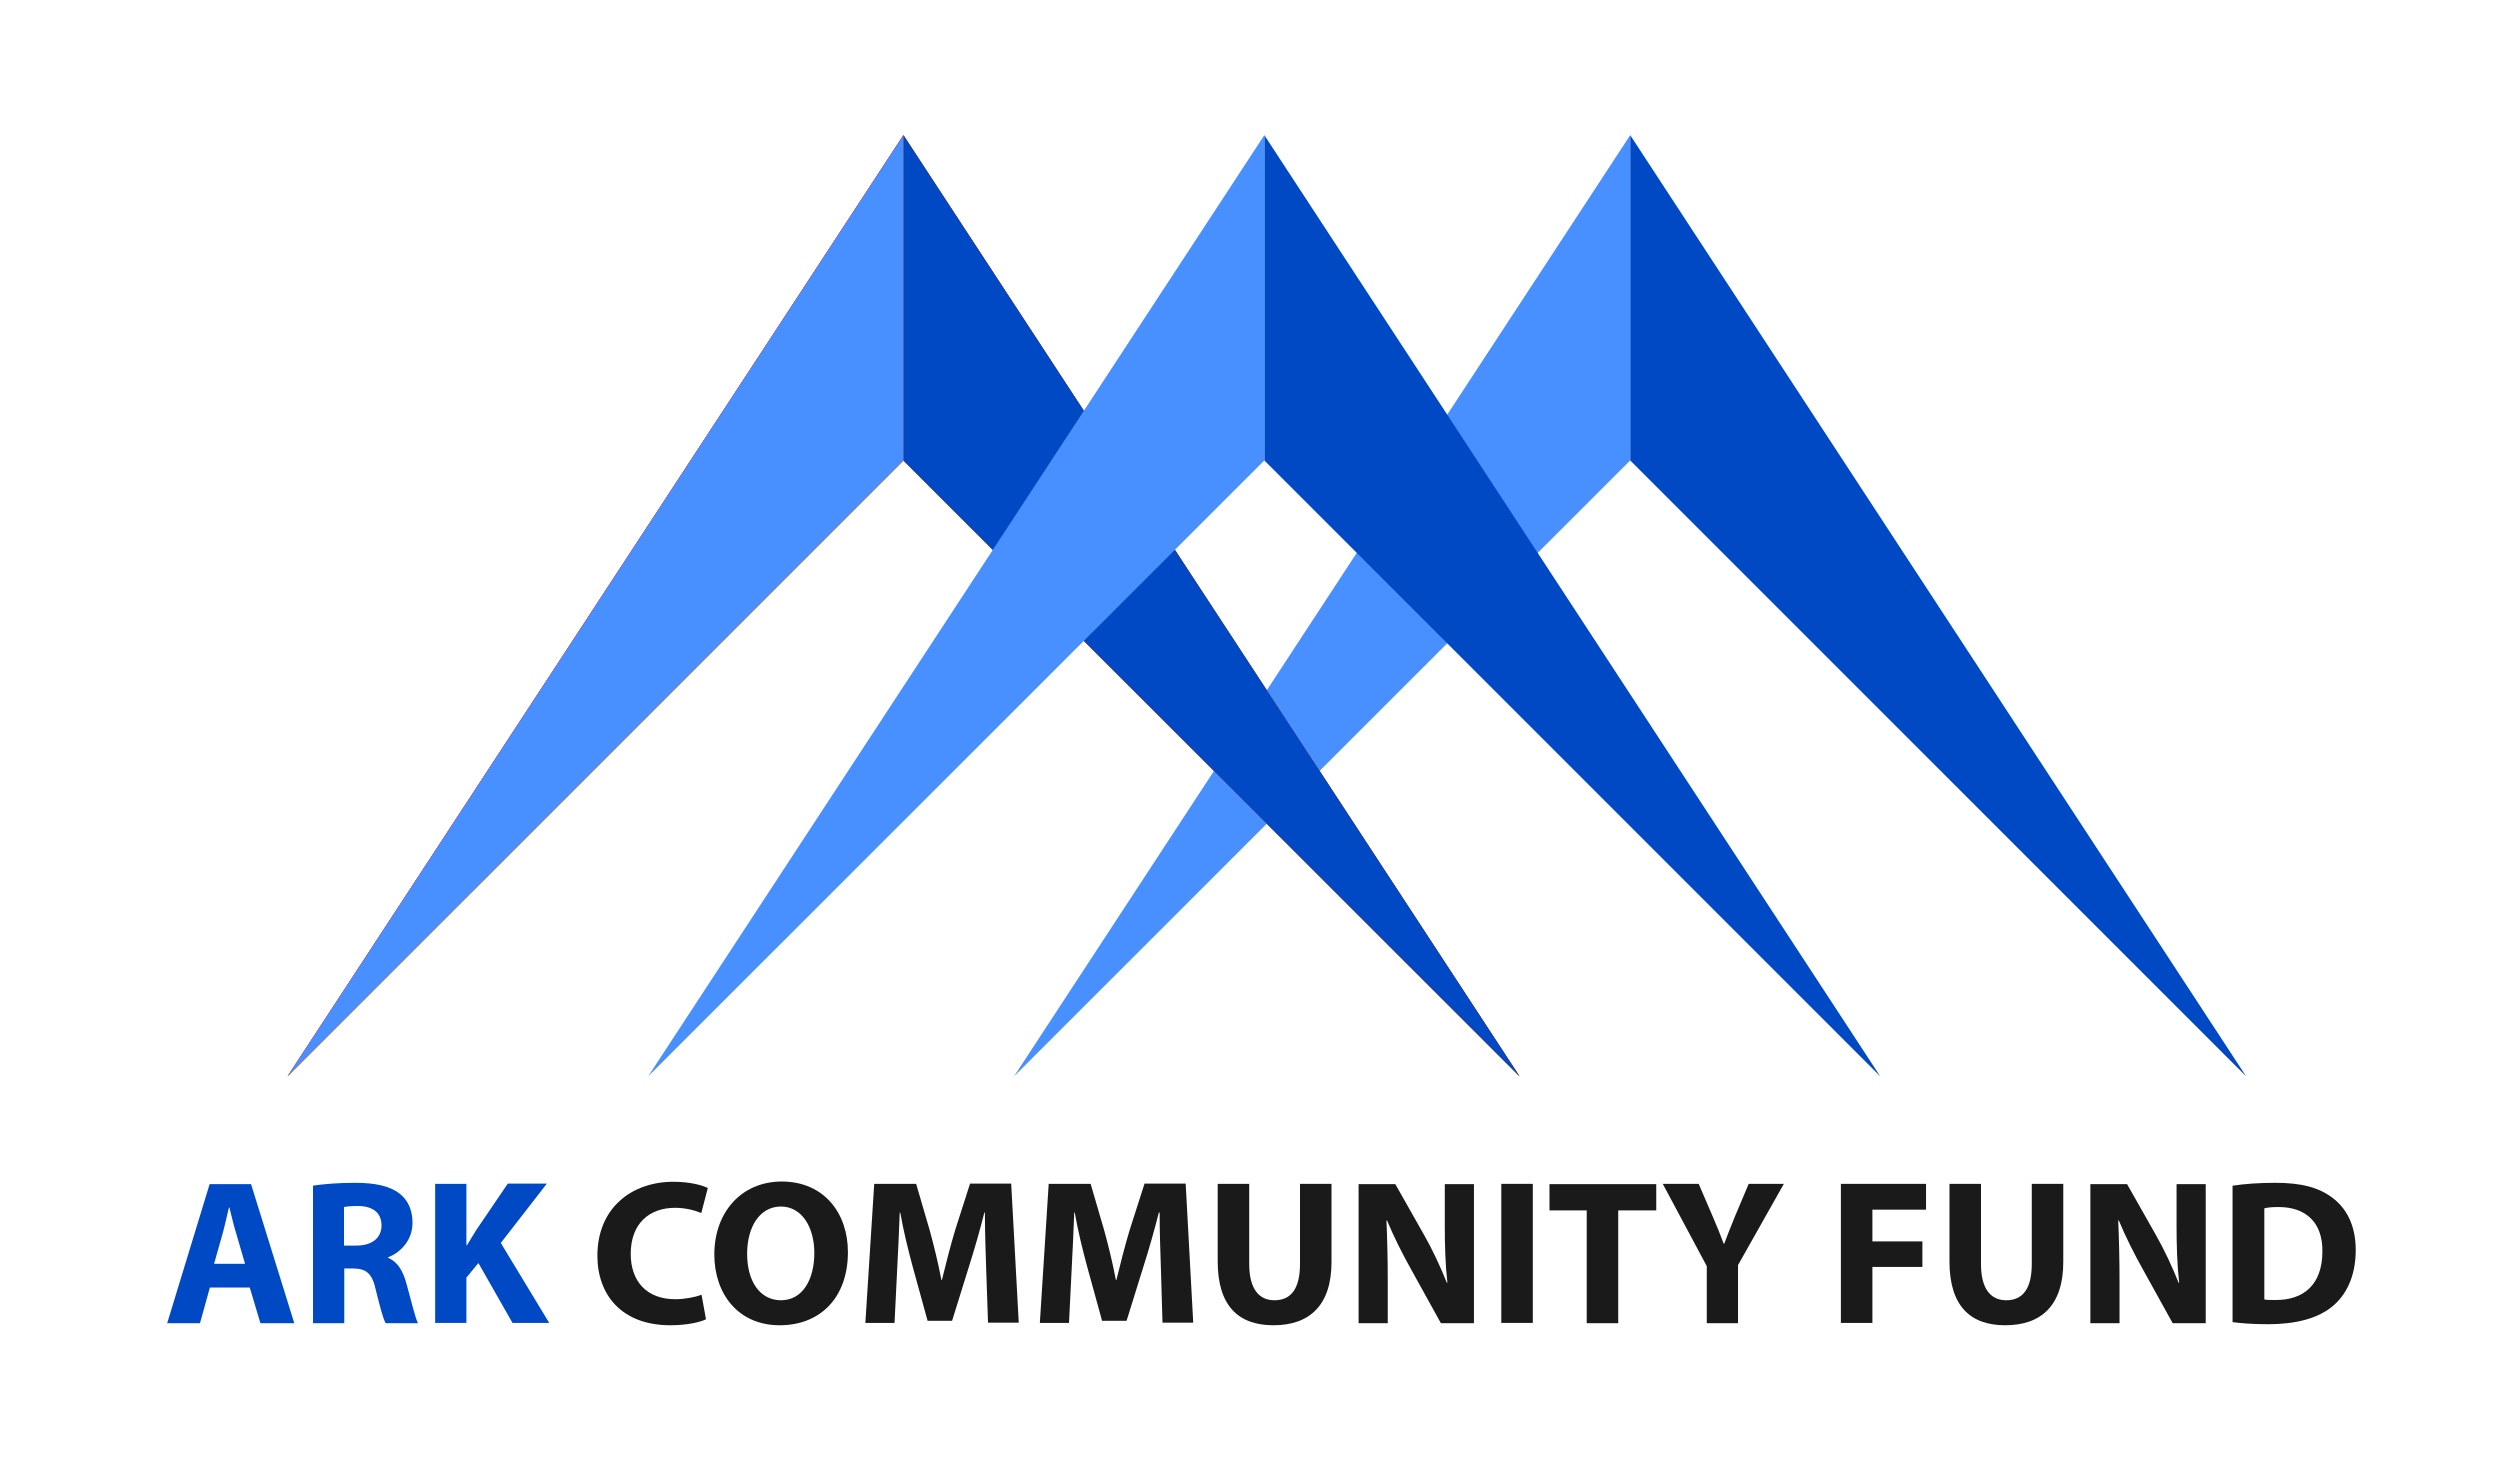 <?xml version="1.0" encoding="utf-8"?>
<!-- Generator: Adobe Illustrator 20.1.0, SVG Export Plug-In . SVG Version: 6.00 Build 0)  -->
<svg version="1.1" id="Layer_1" xmlns="http://www.w3.org/2000/svg" xmlns:xlink="http://www.w3.org/1999/xlink" x="0px" y="0px"
	 viewBox="0 0 960 560" style="enable-background:new 0 0 960 560;" xml:space="preserve">
<style type="text/css">
	.st0{fill:#C1272D;}
	.st1{fill:#ED1C24;}
	.st2{fill:#0049C5;}
	.st3{fill:#4890FF;}
	.st4{fill:#1A1A1A;}
</style>
<g>
	<polygon class="st0" points="346.9,176.8 583.5,413.3 346.9,51.9 	"/>
	<polygon class="st1" points="346.9,176.8 110.4,413.3 346.9,51.9 	"/>
	<g>
		<polygon class="st2" points="626,176.8 862.5,413.3 626,51.9 		"/>
		<polygon class="st3" points="626,176.8 389.4,413.3 626,51.9 		"/>
	</g>
	<polygon class="st0" points="346.9,176.8 583.5,413.3 346.9,51.9 	"/>
	<polygon class="st1" points="346.9,176.8 110.4,413.3 346.9,51.9 	"/>
	<polygon class="st2" points="346.9,176.8 583.5,413.3 346.9,51.9 	"/>
	<polygon class="st3" points="346.9,176.8 110.4,413.3 346.9,51.9 	"/>
	<g>
		<path class="st2" d="M80.6,494.4l-3.8,13.7H64.2l16.3-53.4h15.9l16.6,53.4h-13l-4.1-13.7H80.6z M94.1,485.3L90.8,474
			c-1-3.2-1.9-7.1-2.7-10.3h-0.2c-0.8,3.2-1.6,7.2-2.5,10.3l-3.2,11.3H94.1z"/>
		<path class="st2" d="M120.1,455.3c3.9-0.6,9.7-1.1,16.1-1.1c7.9,0,13.5,1.2,17.3,4.2c3.2,2.5,4.9,6.3,4.9,11.2
			c0,6.8-4.8,11.5-9.4,13.2v0.2c3.7,1.5,5.8,5.1,7.1,10c1.7,6,3.3,13,4.4,15.1h-12.4c-0.9-1.5-2.1-5.9-3.7-12.4
			c-1.4-6.7-3.7-8.5-8.6-8.6h-3.6v21h-12V455.3z M132.1,478.3h4.8c6,0,9.6-3,9.6-7.7c0-4.9-3.3-7.4-8.9-7.5c-2.9,0-4.6,0.2-5.5,0.4
			V478.3z"/>
		<path class="st2" d="M167.1,454.6h12v23.6h0.2c1.2-2.1,2.5-4,3.6-5.9l12.1-17.8H210l-17.7,22.8l18.6,30.7h-14.1L183.7,485
			l-4.6,5.6v17.4h-12V454.6z"/>
		<path class="st4" d="M271.1,506.6c-2.2,1.1-7.2,2.3-13.7,2.3c-18.5,0-28-11.5-28-26.7c0-18.2,13-28.4,29.2-28.4
			c6.3,0,11,1.3,13.2,2.4l-2.5,9.6c-2.5-1-5.9-2-10.1-2c-9.6,0-17,5.8-17,17.7c0,10.7,6.3,17.4,17.1,17.4c3.6,0,7.7-0.8,10.1-1.7
			L271.1,506.6z"/>
		<path class="st4" d="M325.6,480.8c0,17.5-10.6,28.1-26.2,28.1c-15.9,0-25.1-12-25.1-27.2c0-16,10.2-28,26-28
			C316.6,453.8,325.6,466,325.6,480.8z M286.9,481.5c0,10.5,4.9,17.8,13,17.8c8.2,0,12.8-7.8,12.8-18.2c0-9.6-4.6-17.8-12.9-17.8
			C291.7,463.4,286.9,471.1,286.9,481.5z"/>
		<path class="st4" d="M378.7,487.6c-0.2-6.4-0.5-14.2-0.5-22H378c-1.7,6.8-3.9,14.4-5.9,20.7l-6.5,20.9h-9.4l-5.7-20.7
			c-1.7-6.3-3.6-13.9-4.8-20.9h-0.2c-0.3,7.2-0.6,15.5-1,22.1l-1,20.3h-11.2l3.4-53.4h16.1l5.2,17.8c1.7,6.2,3.3,12.8,4.5,19.1h0.2
			c1.5-6.2,3.3-13.2,5.1-19.2l5.7-17.8h15.8l2.9,53.4h-11.8L378.7,487.6z"/>
		<path class="st4" d="M445.8,487.6c-0.2-6.4-0.5-14.2-0.5-22H445c-1.7,6.8-3.9,14.4-5.9,20.7l-6.5,20.9h-9.4l-5.7-20.7
			c-1.7-6.3-3.6-13.9-4.8-20.9h-0.2c-0.3,7.2-0.6,15.5-1,22.1l-1,20.3h-11.2l3.4-53.4h16.1l5.2,17.8c1.7,6.2,3.3,12.8,4.5,19.1h0.2
			c1.5-6.2,3.3-13.2,5.1-19.2l5.7-17.8h15.8l2.9,53.4h-11.8L445.8,487.6z"/>
		<path class="st4" d="M479.7,454.6v30.8c0,9.2,3.5,13.9,9.7,13.9c6.3,0,9.8-4.4,9.8-13.9v-30.8h12.1v30c0,16.5-8.3,24.3-22.3,24.3
			c-13.5,0-21.4-7.5-21.4-24.5v-29.8H479.7z"/>
		<path class="st4" d="M521.7,508.1v-53.4h14.1l11.1,19.6c3.2,5.6,6.3,12.3,8.7,18.3h0.2c-0.8-7.1-1-14.3-1-22.3v-15.6H566v53.4
			h-12.7l-11.4-20.6c-3.2-5.7-6.7-12.6-9.3-18.9l-0.2,0.1c0.3,7.1,0.5,14.6,0.5,23.3v16.1H521.7z"/>
		<path class="st4" d="M588.6,454.6v53.4h-12.1v-53.4H588.6z"/>
		<path class="st4" d="M609.3,464.8H595v-10.1H636v10.1h-14.6v43.3h-12.1V464.8z"/>
		<path class="st4" d="M655.4,508.1v-21.9l-16.9-31.6h13.8l5.5,12.8c1.7,3.9,2.8,6.7,4.1,10.2h0.2c1.2-3.3,2.5-6.4,4-10.2l5.4-12.8
			H685l-17.6,31.2v22.3H655.4z"/>
		<path class="st4" d="M706.9,454.6h32.7v9.9H719v12.2h19.2v9.8H719v21.5h-12.1V454.6z"/>
		<path class="st4" d="M760.7,454.6v30.8c0,9.2,3.5,13.9,9.7,13.9c6.3,0,9.8-4.4,9.8-13.9v-30.8h12.1v30c0,16.5-8.3,24.3-22.3,24.3
			c-13.5,0-21.4-7.5-21.4-24.5v-29.8H760.7z"/>
		<path class="st4" d="M802.7,508.1v-53.4h14.1l11.1,19.6c3.2,5.6,6.3,12.3,8.7,18.3h0.2c-0.8-7.1-1-14.3-1-22.3v-15.6H847v53.4
			h-12.7l-11.4-20.6c-3.2-5.7-6.7-12.6-9.3-18.9l-0.2,0.1c0.3,7.1,0.5,14.6,0.5,23.3v16.1H802.7z"/>
		<path class="st4" d="M857.4,455.3c4.4-0.7,10.2-1.1,16.3-1.1c10.1,0,16.7,1.8,21.9,5.7c5.5,4.1,9,10.7,9,20.1
			c0,10.2-3.7,17.3-8.9,21.6c-5.6,4.7-14.2,6.9-24.7,6.9c-6.3,0-10.7-0.4-13.7-0.8V455.3z M869.5,499c1,0.2,2.7,0.2,4.2,0.2
			c10.9,0.1,18.1-5.9,18.1-18.7c0.1-11.1-6.4-17-16.8-17c-2.7,0-4.4,0.2-5.5,0.5V499z"/>
	</g>
	<polygon class="st2" points="485.5,176.8 722,413.3 485.5,51.9 	"/>
	<polygon class="st3" points="485.5,176.8 248.9,413.3 485.5,51.9 	"/>
</g>
<g>
</g>
<g>
</g>
<g>
</g>
<g>
</g>
<g>
</g>
</svg>
